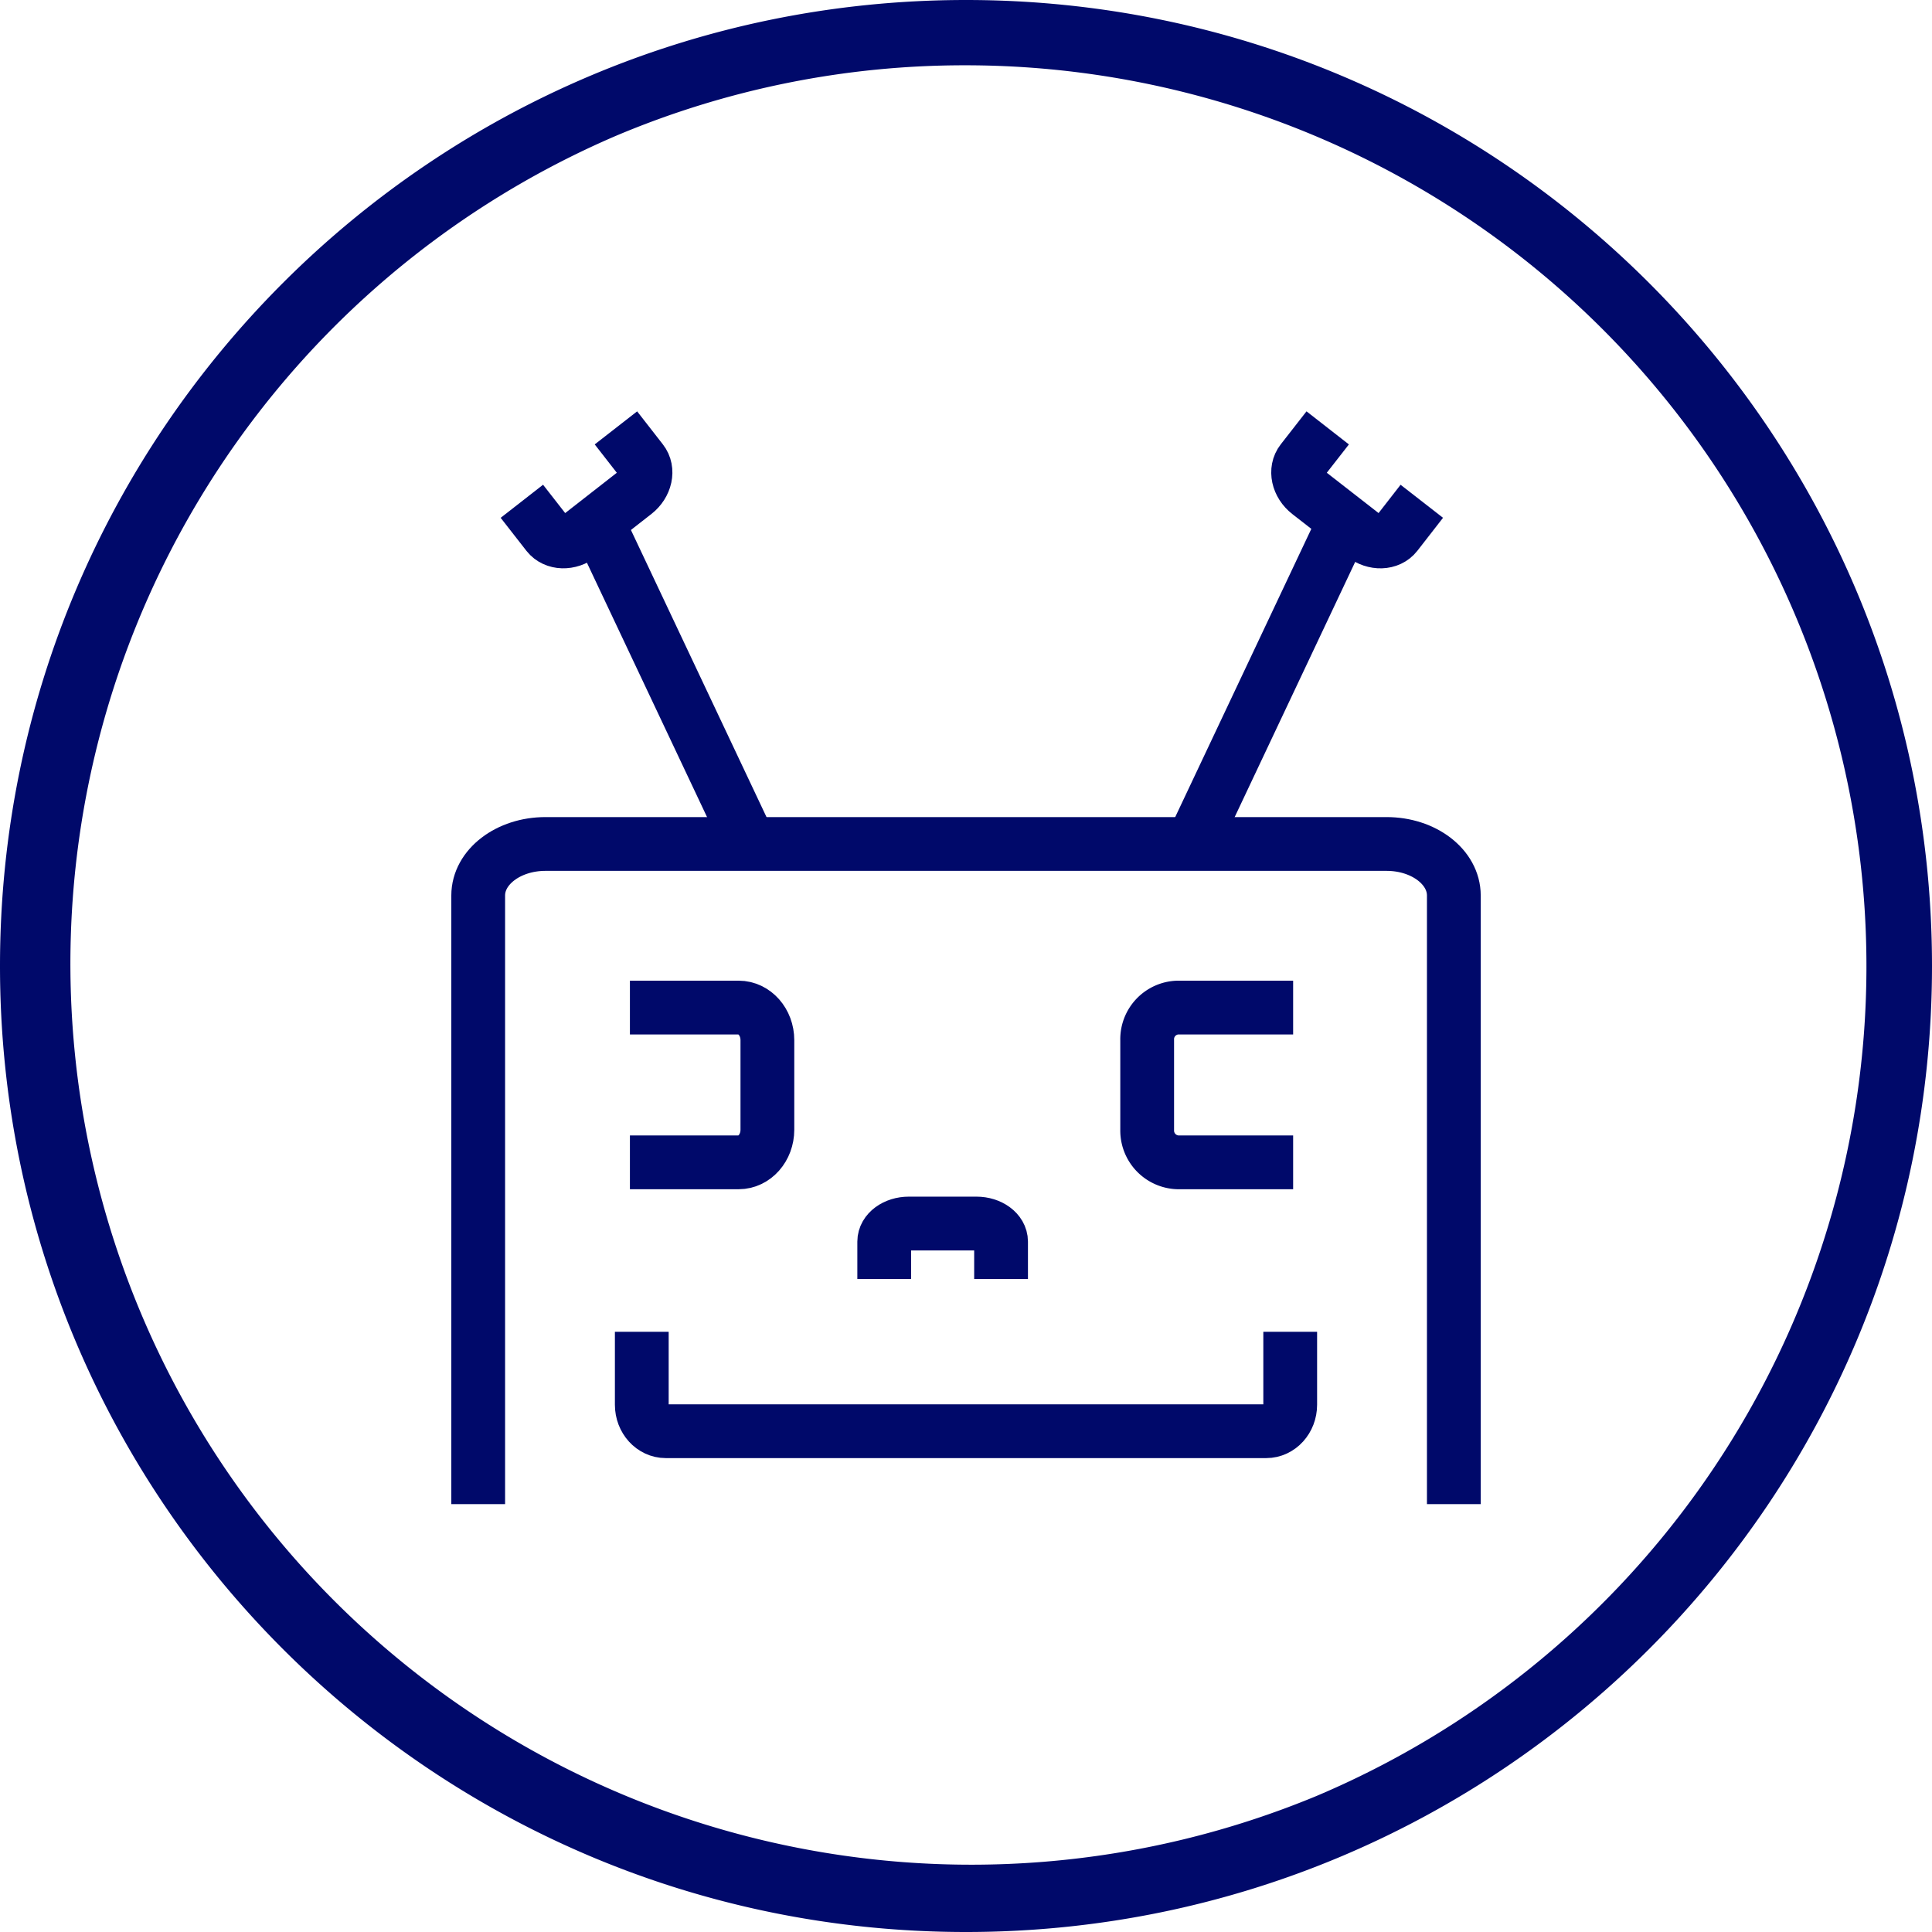 <svg xmlns="http://www.w3.org/2000/svg" viewBox="0 0 503 503"><defs><style>.cls-1{fill:#00096a;}.cls-2{fill:none;stroke:#00096a;stroke-miterlimit:10;stroke-width:14px;}</style></defs><g id="Layer_2" data-name="Layer 2"><g id="Software_de_Gestión" data-name="Software de Gestión"><path class="cls-1" d="M251.5,17a234.56,234.56,0,0,1,91.27,450.58A234.57,234.57,0,0,1,160.23,35.42,233.08,233.08,0,0,1,251.5,17m0-17C112.6,0,0,112.6,0,251.5S112.6,503,251.5,503,503,390.4,503,251.5,390.4,0,251.5,0Z"/><g id="Layer_2-2" data-name="Layer 2"><g id="Capa_7" data-name="Capa 7"><path class="cls-2" d="M124.5,391.6V233.14c0-7.41,7.84-13.41,17.51-13.41H361c9.68,0,17.51,6,17.51,13.41V391.6"/><path class="cls-2" d="M164,262.32H192.3c4.14,0,7.49,3.8,7.49,8.48v23.33c0,4.69-3.35,8.49-7.49,8.49H164"/><path class="cls-2" d="M230.21,333v-9.75c0-2.59,2.86-4.7,6.4-4.7h17.61c3.54,0,6.41,2.11,6.41,4.7V333"/><path class="cls-2" d="M370.17,130.51l-6.69,8.6c-1.86,2.37-5.67,2.49-8.51.27l-14.2-11.06c-2.86-2.22-3.66-5.95-1.81-8.32l6.71-8.6"/><path class="cls-2" d="M135.87,130.51l6.71,8.6c1.88,2.37,5.68,2.48,8.51.27l14.17-11.06c2.85-2.22,3.66-5.95,1.8-8.32l-6.7-8.6"/><path class="cls-2" d="M336.67,302.62h-30a8.28,8.28,0,0,1-8-8.49V270.8a8.24,8.24,0,0,1,8-8.48h30"/><path class="cls-2" d="M167.09,346.73v19c0,3.81,2.8,6.89,6.25,6.89H329.66c3.45,0,6.25-3.08,6.25-6.89v-19"/><line class="cls-2" x1="310.34" y1="219.86" x2="350.29" y2="135.27"/><line class="cls-2" x1="195.19" y1="219.86" x2="155.24" y2="135.27"/></g></g></g></g></svg>